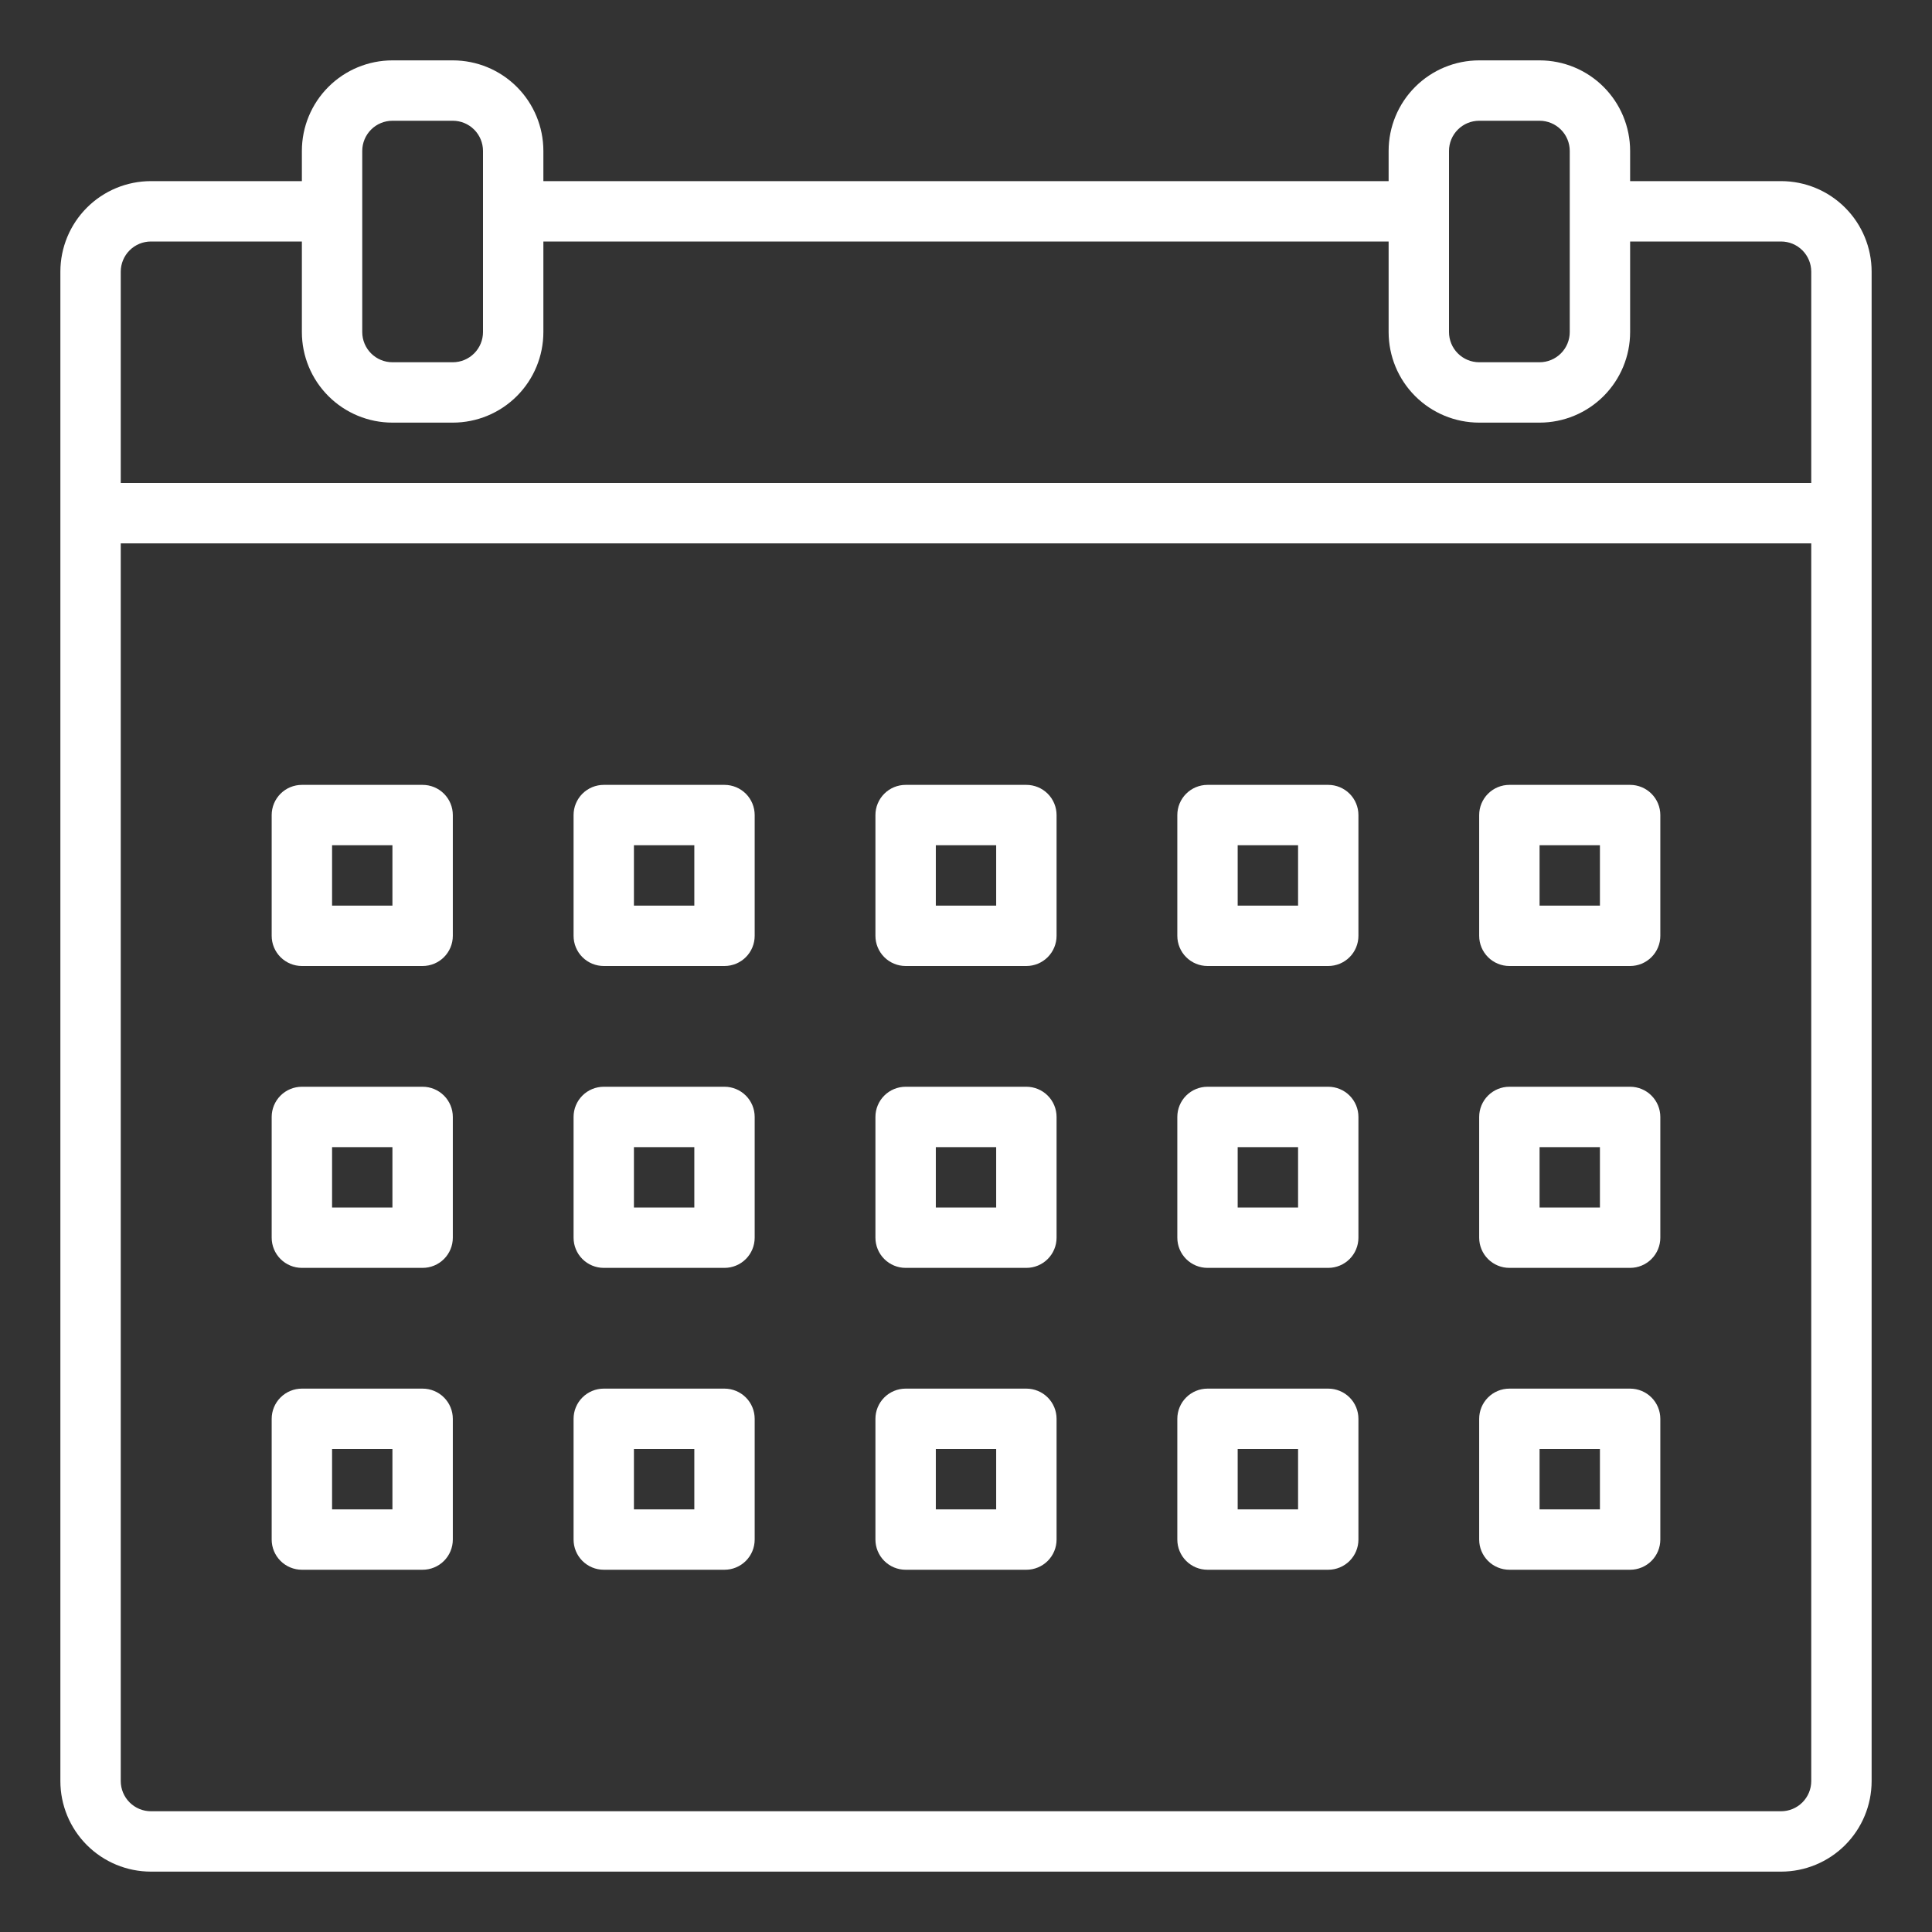 <svg width="100" height="100" viewBox="0 0 100 100" fill="none" xmlns="http://www.w3.org/2000/svg">
<rect x="0" y="0" width="100" height="100" fill="#333333" stroke="none"/>
<path d="M92.188 9.375H84.375V7.812C84.375 6.569 83.881 5.377 83.002 4.498C82.123 3.619 80.931 3.125 79.688 3.125H76.562C75.319 3.125 74.127 3.619 73.248 4.498C72.369 5.377 71.875 6.569 71.875 7.812V9.375H28.125V7.812C28.125 6.569 27.631 5.377 26.752 4.498C25.873 3.619 24.681 3.125 23.438 3.125H20.312C19.069 3.125 17.877 3.619 16.998 4.498C16.119 5.377 15.625 6.569 15.625 7.812V9.375H7.812C6.569 9.375 5.377 9.869 4.498 10.748C3.619 11.627 3.125 12.819 3.125 14.062V92.188C3.125 93.431 3.619 94.623 4.498 95.502C5.377 96.381 6.569 96.875 7.812 96.875H92.188C93.431 96.875 94.623 96.381 95.502 95.502C96.381 94.623 96.875 93.431 96.875 92.188V14.062C96.875 12.819 96.381 11.627 95.502 10.748C94.623 9.869 93.431 9.375 92.188 9.375V9.375ZM75 7.812C75 7.398 75.165 7.001 75.458 6.708C75.751 6.415 76.148 6.25 76.562 6.25H79.688C80.102 6.25 80.499 6.415 80.792 6.708C81.085 7.001 81.25 7.398 81.25 7.812V17.188C81.25 17.602 81.085 17.999 80.792 18.292C80.499 18.585 80.102 18.75 79.688 18.75H76.562C76.148 18.75 75.751 18.585 75.458 18.292C75.165 17.999 75 17.602 75 17.188V7.812ZM18.75 7.812C18.75 7.398 18.915 7.001 19.208 6.708C19.501 6.415 19.898 6.25 20.312 6.25H23.438C23.852 6.25 24.249 6.415 24.542 6.708C24.835 7.001 25 7.398 25 7.812V17.188C25 17.602 24.835 17.999 24.542 18.292C24.249 18.585 23.852 18.75 23.438 18.75H20.312C19.898 18.75 19.501 18.585 19.208 18.292C18.915 17.999 18.75 17.602 18.75 17.188V7.812ZM6.25 14.062C6.25 13.648 6.415 13.251 6.708 12.958C7.001 12.665 7.398 12.5 7.812 12.5H15.625V17.188C15.625 18.431 16.119 19.623 16.998 20.502C17.877 21.381 19.069 21.875 20.312 21.875H23.438C24.681 21.875 25.873 21.381 26.752 20.502C27.631 19.623 28.125 18.431 28.125 17.188V12.5H71.875V17.188C71.875 18.431 72.369 19.623 73.248 20.502C74.127 21.381 75.319 21.875 76.562 21.875H79.688C80.931 21.875 82.123 21.381 83.002 20.502C83.881 19.623 84.375 18.431 84.375 17.188V12.5H92.188C92.602 12.5 92.999 12.665 93.292 12.958C93.585 13.251 93.75 13.648 93.75 14.062V25H6.25V14.062ZM93.75 92.188C93.75 92.602 93.585 92.999 93.292 93.292C92.999 93.585 92.602 93.75 92.188 93.75H7.812C7.398 93.75 7.001 93.585 6.708 93.292C6.415 92.999 6.25 92.602 6.25 92.188V28.125H93.75V92.188Z" fill="white"/>
<path d="M53.125 65.625H46.875C46.461 65.625 46.063 65.46 45.77 65.167C45.477 64.874 45.312 64.477 45.312 64.062V57.812C45.312 57.398 45.477 57.001 45.77 56.708C46.063 56.415 46.461 56.25 46.875 56.25H53.125C53.539 56.25 53.937 56.415 54.23 56.708C54.523 57.001 54.688 57.398 54.688 57.812V64.062C54.688 64.477 54.523 64.874 54.23 65.167C53.937 65.46 53.539 65.625 53.125 65.625ZM48.438 62.5H51.562V59.375H48.438V62.5Z" fill="white"/>
<path d="M68.75 65.625H62.5C62.086 65.625 61.688 65.46 61.395 65.167C61.102 64.874 60.938 64.477 60.938 64.062V57.812C60.938 57.398 61.102 57.001 61.395 56.708C61.688 56.415 62.086 56.25 62.5 56.25H68.75C69.164 56.25 69.562 56.415 69.855 56.708C70.148 57.001 70.312 57.398 70.312 57.812V64.062C70.312 64.477 70.148 64.874 69.855 65.167C69.562 65.46 69.164 65.625 68.75 65.625ZM64.062 62.5H67.188V59.375H64.062V62.5Z" fill="white"/>
<path d="M37.5 65.625H31.25C30.836 65.625 30.438 65.46 30.145 65.167C29.852 64.874 29.688 64.477 29.688 64.062V57.812C29.688 57.398 29.852 57.001 30.145 56.708C30.438 56.415 30.836 56.25 31.25 56.25H37.5C37.914 56.25 38.312 56.415 38.605 56.708C38.898 57.001 39.062 57.398 39.062 57.812V64.062C39.062 64.477 38.898 64.874 38.605 65.167C38.312 65.46 37.914 65.625 37.5 65.625ZM32.812 62.5H35.938V59.375H32.812V62.5Z" fill="white"/>
<path d="M84.375 65.625H78.125C77.711 65.625 77.313 65.46 77.02 65.167C76.727 64.874 76.562 64.477 76.562 64.062V57.812C76.562 57.398 76.727 57.001 77.02 56.708C77.313 56.415 77.711 56.25 78.125 56.25H84.375C84.789 56.25 85.187 56.415 85.48 56.708C85.773 57.001 85.938 57.398 85.938 57.812V64.062C85.938 64.477 85.773 64.874 85.48 65.167C85.187 65.46 84.789 65.625 84.375 65.625ZM79.688 62.5H82.812V59.375H79.688V62.5Z" fill="white"/>
<path d="M21.875 65.625H15.625C15.211 65.625 14.813 65.46 14.52 65.167C14.227 64.874 14.062 64.477 14.062 64.062V57.812C14.062 57.398 14.227 57.001 14.52 56.708C14.813 56.415 15.211 56.25 15.625 56.25H21.875C22.289 56.25 22.687 56.415 22.98 56.708C23.273 57.001 23.438 57.398 23.438 57.812V64.062C23.438 64.477 23.273 64.874 22.98 65.167C22.687 65.46 22.289 65.625 21.875 65.625ZM17.188 62.5H20.312V59.375H17.188V62.5Z" fill="white"/>
<path d="M53.125 50H46.875C46.461 50 46.063 49.835 45.77 49.542C45.477 49.249 45.312 48.852 45.312 48.438V42.188C45.312 41.773 45.477 41.376 45.77 41.083C46.063 40.79 46.461 40.625 46.875 40.625H53.125C53.539 40.625 53.937 40.79 54.23 41.083C54.523 41.376 54.688 41.773 54.688 42.188V48.438C54.688 48.852 54.523 49.249 54.23 49.542C53.937 49.835 53.539 50 53.125 50ZM48.438 46.875H51.562V43.75H48.438V46.875Z" fill="white"/>
<path d="M68.75 50H62.5C62.086 50 61.688 49.835 61.395 49.542C61.102 49.249 60.938 48.852 60.938 48.438V42.188C60.938 41.773 61.102 41.376 61.395 41.083C61.688 40.79 62.086 40.625 62.5 40.625H68.75C69.164 40.625 69.562 40.79 69.855 41.083C70.148 41.376 70.312 41.773 70.312 42.188V48.438C70.312 48.852 70.148 49.249 69.855 49.542C69.562 49.835 69.164 50 68.75 50ZM64.062 46.875H67.188V43.75H64.062V46.875Z" fill="white"/>
<path d="M37.5 50H31.25C30.836 50 30.438 49.835 30.145 49.542C29.852 49.249 29.688 48.852 29.688 48.438V42.188C29.688 41.773 29.852 41.376 30.145 41.083C30.438 40.79 30.836 40.625 31.25 40.625H37.5C37.914 40.625 38.312 40.79 38.605 41.083C38.898 41.376 39.062 41.773 39.062 42.188V48.438C39.062 48.852 38.898 49.249 38.605 49.542C38.312 49.835 37.914 50 37.5 50ZM32.812 46.875H35.938V43.75H32.812V46.875Z" fill="white"/>
<path d="M84.375 50H78.125C77.711 50 77.313 49.835 77.02 49.542C76.727 49.249 76.562 48.852 76.562 48.438V42.188C76.562 41.773 76.727 41.376 77.02 41.083C77.313 40.79 77.711 40.625 78.125 40.625H84.375C84.789 40.625 85.187 40.79 85.48 41.083C85.773 41.376 85.938 41.773 85.938 42.188V48.438C85.938 48.852 85.773 49.249 85.48 49.542C85.187 49.835 84.789 50 84.375 50ZM79.688 46.875H82.812V43.75H79.688V46.875Z" fill="white"/>
<path d="M21.875 50H15.625C15.211 50 14.813 49.835 14.52 49.542C14.227 49.249 14.062 48.852 14.062 48.438V42.188C14.062 41.773 14.227 41.376 14.52 41.083C14.813 40.79 15.211 40.625 15.625 40.625H21.875C22.289 40.625 22.687 40.79 22.98 41.083C23.273 41.376 23.438 41.773 23.438 42.188V48.438C23.438 48.852 23.273 49.249 22.98 49.542C22.687 49.835 22.289 50 21.875 50ZM17.188 46.875H20.312V43.75H17.188V46.875Z" fill="white"/>
<path d="M53.125 81.25H46.875C46.461 81.25 46.063 81.085 45.77 80.792C45.477 80.499 45.312 80.102 45.312 79.688V73.438C45.312 73.023 45.477 72.626 45.77 72.333C46.063 72.04 46.461 71.875 46.875 71.875H53.125C53.539 71.875 53.937 72.04 54.23 72.333C54.523 72.626 54.688 73.023 54.688 73.438V79.688C54.688 80.102 54.523 80.499 54.23 80.792C53.937 81.085 53.539 81.25 53.125 81.25ZM48.438 78.125H51.562V75H48.438V78.125Z" fill="white"/>
<path d="M68.75 81.25H62.5C62.086 81.25 61.688 81.085 61.395 80.792C61.102 80.499 60.938 80.102 60.938 79.688V73.438C60.938 73.023 61.102 72.626 61.395 72.333C61.688 72.04 62.086 71.875 62.5 71.875H68.75C69.164 71.875 69.562 72.04 69.855 72.333C70.148 72.626 70.312 73.023 70.312 73.438V79.688C70.312 80.102 70.148 80.499 69.855 80.792C69.562 81.085 69.164 81.25 68.75 81.25ZM64.062 78.125H67.188V75H64.062V78.125Z" fill="white"/>
<path d="M37.5 81.25H31.25C30.836 81.25 30.438 81.085 30.145 80.792C29.852 80.499 29.688 80.102 29.688 79.688V73.438C29.688 73.023 29.852 72.626 30.145 72.333C30.438 72.04 30.836 71.875 31.25 71.875H37.5C37.914 71.875 38.312 72.04 38.605 72.333C38.898 72.626 39.062 73.023 39.062 73.438V79.688C39.062 80.102 38.898 80.499 38.605 80.792C38.312 81.085 37.914 81.25 37.5 81.25ZM32.812 78.125H35.938V75H32.812V78.125Z" fill="white"/>
<path d="M84.375 81.25H78.125C77.711 81.25 77.313 81.085 77.02 80.792C76.727 80.499 76.562 80.102 76.562 79.688V73.438C76.562 73.023 76.727 72.626 77.02 72.333C77.313 72.04 77.711 71.875 78.125 71.875H84.375C84.789 71.875 85.187 72.04 85.48 72.333C85.773 72.626 85.938 73.023 85.938 73.438V79.688C85.938 80.102 85.773 80.499 85.48 80.792C85.187 81.085 84.789 81.25 84.375 81.25ZM79.688 78.125H82.812V75H79.688V78.125Z" fill="white"/>
<path d="M21.875 81.25H15.625C15.211 81.25 14.813 81.085 14.52 80.792C14.227 80.499 14.062 80.102 14.062 79.688V73.438C14.062 73.023 14.227 72.626 14.52 72.333C14.813 72.04 15.211 71.875 15.625 71.875H21.875C22.289 71.875 22.687 72.04 22.98 72.333C23.273 72.626 23.438 73.023 23.438 73.438V79.688C23.438 80.102 23.273 80.499 22.98 80.792C22.687 81.085 22.289 81.25 21.875 81.25ZM17.188 78.125H20.312V75H17.188V78.125Z" fill="white"/>
</svg>
